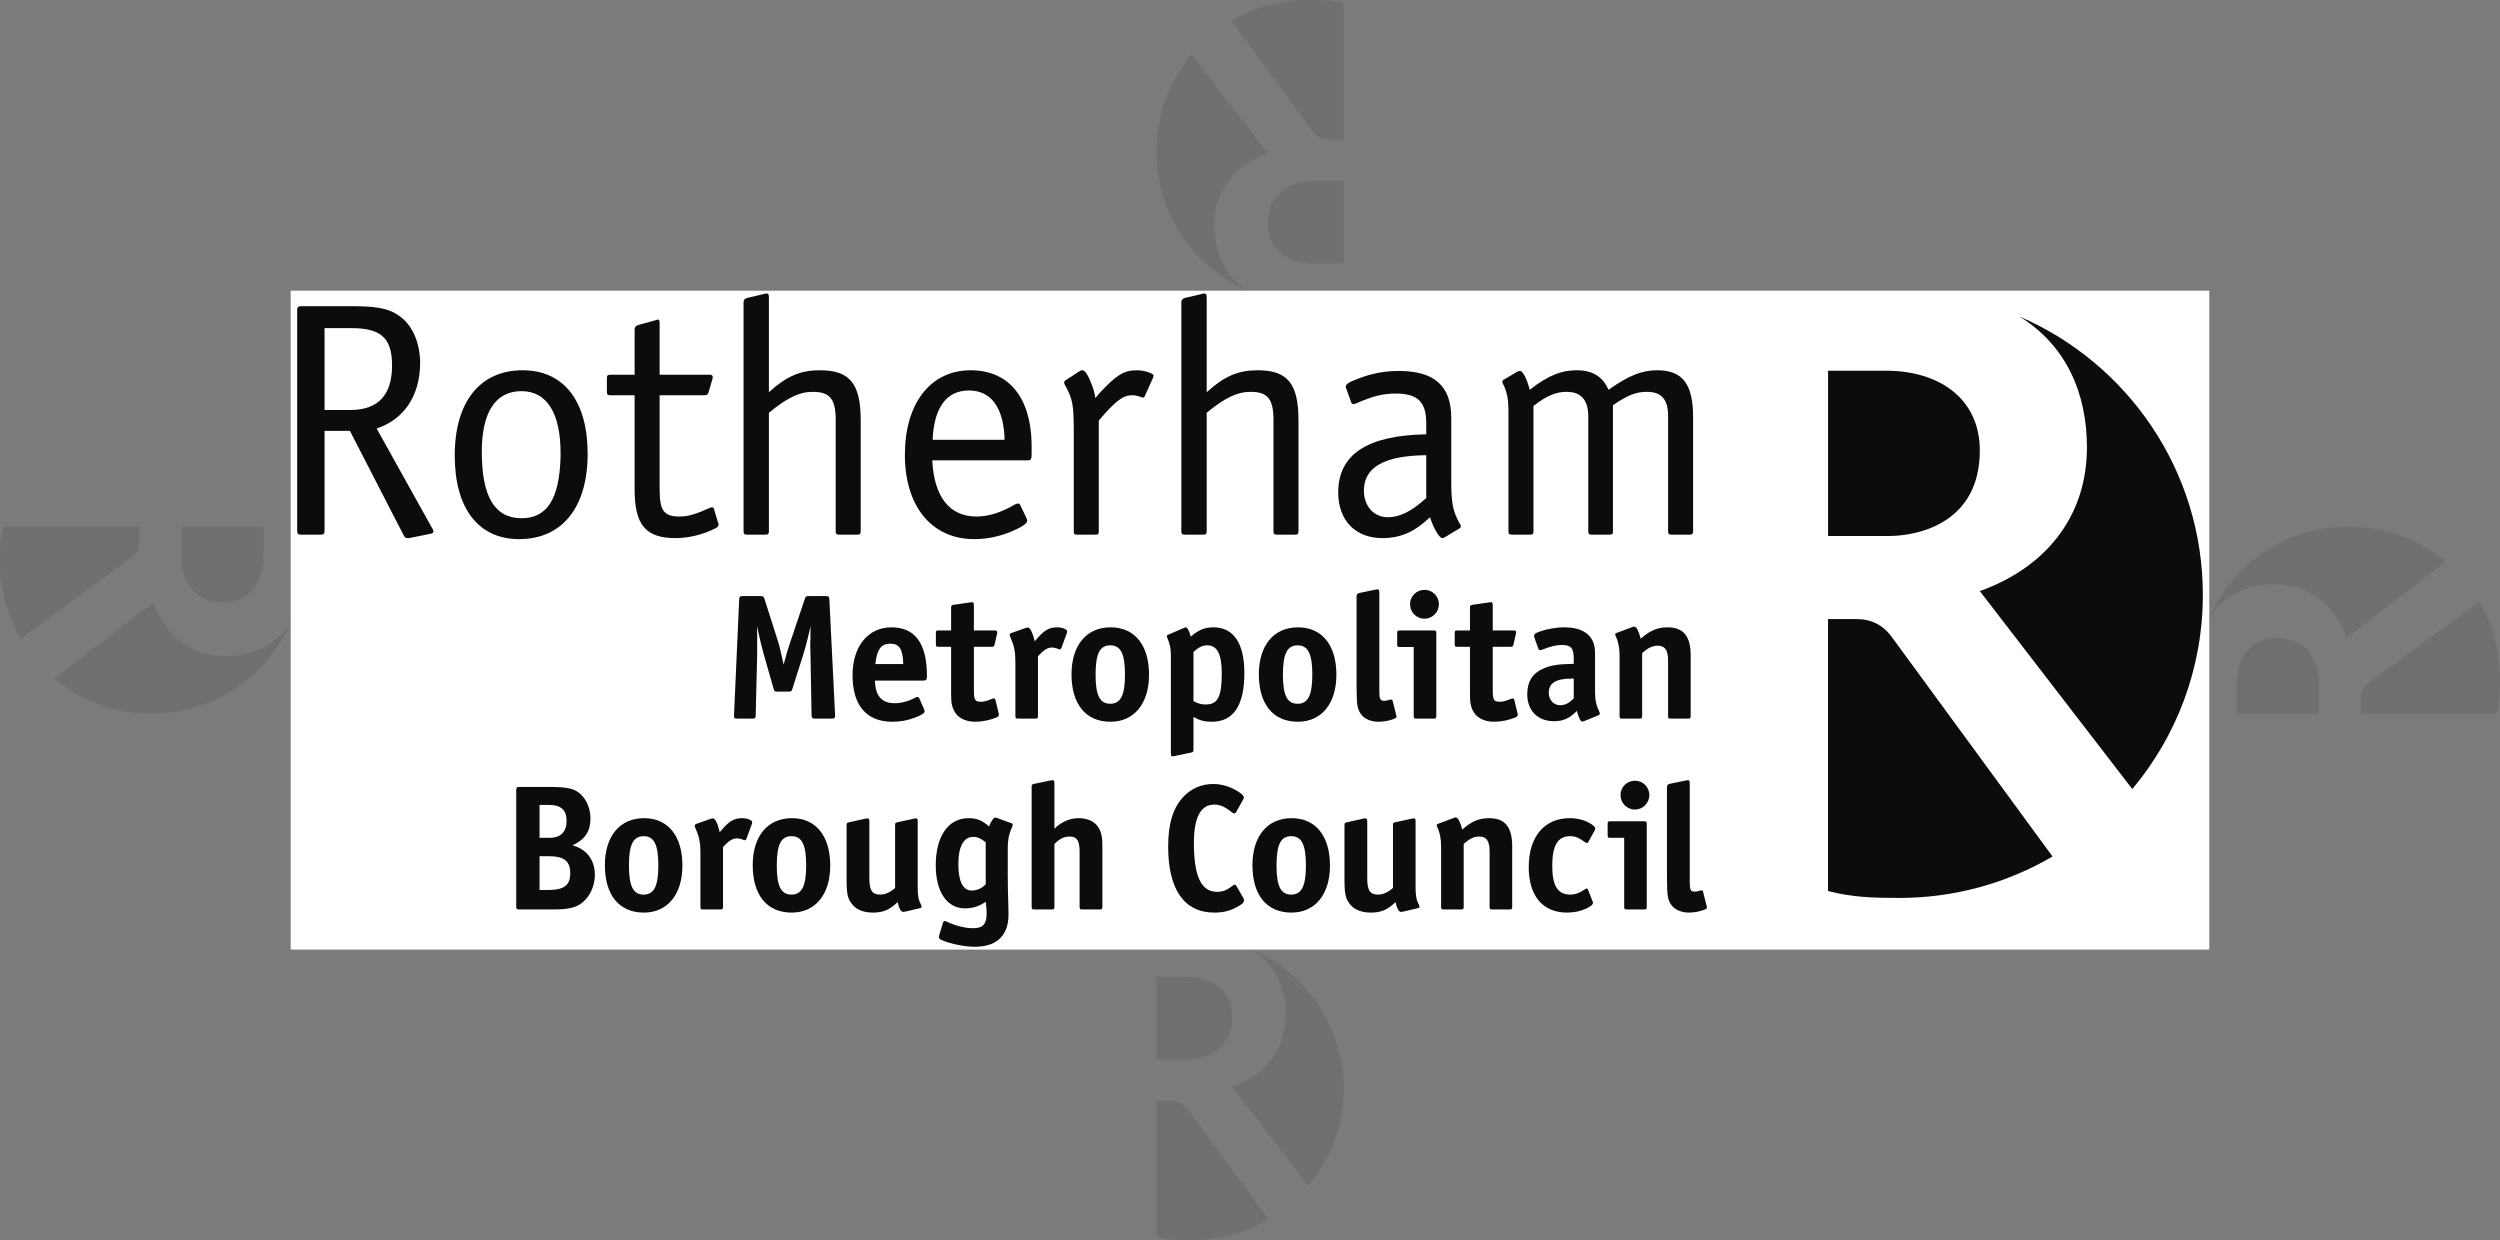 <?xml version="1.0" standalone="no"?><!-- Generator: Gravit.io --><svg xmlns="http://www.w3.org/2000/svg" xmlns:xlink="http://www.w3.org/1999/xlink" style="isolation:isolate" viewBox="0 0 774 384" width="774" height="384"><rect x="0" y="0" width="774" height="384" fill="#808080" stroke="none"/><defs><clipPath id="_clipPath_ZzmEYYcVp57eRBn51MlZIc7ix6gX5DMR"><rect width="774" height="384"/></clipPath></defs><g clip-path="url(#_clipPath_ZzmEYYcVp57eRBn51MlZIc7ix6gX5DMR)"><g opacity="0.05"><rect x="0" y="0" width="774" height="384" transform="matrix(1,0,0,1,0,0)" fill="rgb(11,12,12)"/></g><rect x="90" y="90" width="594" height="204" transform="matrix(1,0,0,1,0,0)" fill="rgb(255,255,255)"/><path d=" M 646.115 138.506 C 646.115 160.26 632.997 175.833 612.95 183.003 L 660.161 244.302 C 673.788 228.017 682.001 207.055 682.001 184.172 C 682.001 145.549 658.629 112.391 625.246 98 C 639.743 106.96 646.115 121.795 646.115 138.506 Z " fill="rgb(11,12,12)"/><path d=" M 574.589 191.655 L 565.962 191.655 L 565.962 275.866 C 573.506 277.817 579.904 278 588.06 278 C 605.352 278 621.545 273.311 635.46 265.169 L 585.973 197.588 C 583.004 193.385 579.29 191.655 574.589 191.655 Z " fill="rgb(11,12,12)"/><path d=" M 583.993 114.777 L 565.969 114.777 L 565.969 165.947 L 584.736 165.947 C 594.14 165.947 612.95 161.744 612.95 139.496 C 612.95 123.18 600.08 114.777 583.993 114.777 Z " fill="rgb(11,12,12)"/><g opacity="0.1"><path d=" M 398.063 314.253 C 398.063 325.13 391.506 332.917 381.486 336.502 L 405.084 367.151 C 411.895 359.008 416 348.527 416 337.086 C 416 317.775 404.318 301.196 387.632 294 C 394.878 298.48 398.063 305.897 398.063 314.253 Z " fill="rgb(11,12,12)"/></g><g opacity="0.1"><path d=" M 362.312 340.827 L 358 340.827 L 358 382.933 C 361.771 383.908 364.969 384 369.046 384 C 377.689 384 385.782 381.655 392.738 377.585 L 368.002 343.794 C 366.518 341.693 364.662 340.827 362.312 340.827 Z " fill="rgb(11,12,12)"/></g><g opacity="0.1"><path d=" M 367.013 302.388 L 358.003 302.388 L 358.003 327.973 L 367.384 327.973 C 372.085 327.973 381.486 325.872 381.486 314.748 C 381.486 306.59 375.053 302.388 367.013 302.388 Z " fill="rgb(11,12,12)"/></g><g opacity="0.1"><path d=" M 704.253 180.937 C 715.13 180.937 722.917 187.494 726.502 197.514 L 757.151 173.916 C 749.008 167.105 738.527 163 727.086 163 C 707.775 163 691.196 174.682 684 191.368 C 688.48 184.122 695.897 180.937 704.253 180.937 Z " fill="rgb(11,12,12)"/></g><g opacity="0.1"><path d=" M 730.827 216.688 L 730.827 221 L 772.933 221 C 773.908 217.229 774 214.031 774 209.954 C 774 201.311 771.655 193.218 767.585 186.262 L 733.794 210.998 C 731.693 212.482 730.827 214.338 730.827 216.688 Z " fill="rgb(11,12,12)"/></g><g opacity="0.1"><path d=" M 692.388 211.987 L 692.388 220.997 L 717.973 220.997 L 717.973 211.616 C 717.973 206.915 715.872 197.514 704.748 197.514 C 696.59 197.514 692.388 203.947 692.388 211.987 Z " fill="rgb(11,12,12)"/></g><path d=" M 100.486 126.935 L 108.441 126.935 C 117.031 126.935 121.38 122.375 121.38 113.149 C 121.38 104.664 117.985 101.588 108.759 101.588 L 100.486 101.588 L 100.486 126.935 Z  M 116.607 132.662 L 133.789 163.523 C 133.894 163.63 133.894 163.735 134.001 163.842 C 134.106 164.161 134.106 164.373 134.213 164.478 L 134.213 164.584 C 134.213 164.902 133.789 165.22 132.939 165.325 L 126.682 166.599 L 126.258 166.599 C 125.622 166.599 125.304 166.387 124.985 165.751 L 108.334 133.403 L 100.486 133.403 L 100.486 164.161 C 100.486 165.325 100.274 165.537 99.108 165.537 L 93.38 165.537 C 92.213 165.537 92.001 165.325 92.001 164.161 L 92.001 96.286 C 92.001 95.013 92.213 94.801 93.38 94.801 L 109.29 94.801 C 117.137 94.801 120.954 95.648 124.137 98.195 C 127.849 101.059 130.077 106.36 130.077 112.512 C 129.97 122.48 125.197 129.799 116.607 132.662 Z " fill="rgb(11,12,12)"/><path d=" M 173.555 141.253 L 173.555 140.298 C 173.555 127.889 169.312 121.102 161.465 121.102 C 153.404 121.102 149.163 127.572 149.163 139.979 C 149.163 153.766 153.192 160.447 161.465 160.447 C 169.419 160.447 173.236 154.402 173.555 141.253 Z  M 181.933 140.51 C 181.933 157.161 173.979 166.916 160.722 166.916 C 148.102 166.916 140.783 157.371 140.783 141.041 C 140.783 124.389 148.632 114.633 161.784 114.633 C 174.509 114.633 181.933 124.072 181.933 140.51 Z " fill="rgb(11,12,12)"/><path d=" M 196.478 116.011 L 196.478 101.907 C 196.478 101.269 196.902 100.847 197.538 100.634 L 202.947 99.148 L 203.265 99.043 C 203.372 99.043 203.372 98.938 203.477 98.938 C 204.113 98.938 204.22 99.148 204.22 100.103 L 204.22 116.011 L 219.705 116.011 C 220.34 116.011 220.658 116.223 220.658 116.754 C 220.658 116.859 220.658 116.966 220.552 117.39 L 219.386 121.42 C 219.174 122.163 218.855 122.375 218.007 122.375 L 204.22 122.375 L 204.22 151.433 C 204.22 158.116 205.493 159.918 210.477 159.918 C 213.022 159.918 215.462 159.175 219.705 157.266 C 219.917 157.161 220.234 157.054 220.447 157.054 C 220.764 157.054 220.976 157.266 221.083 157.69 L 222.355 161.933 L 222.462 162.251 L 222.462 162.463 C 222.462 162.887 222.25 163.099 221.612 163.523 C 217.583 165.537 213.234 166.599 209.098 166.599 C 199.871 166.599 196.478 162.463 196.478 151.54 L 196.478 122.375 L 189.159 122.375 C 188.1 122.375 187.888 122.268 187.888 121.208 L 187.888 117.178 C 187.888 116.223 188.1 116.011 189.159 116.011 L 196.478 116.011 Z " fill="rgb(11,12,12)"/><path d=" M 238.053 121.42 C 243.567 116.435 247.81 114.633 253.855 114.633 C 263.082 114.633 266.475 118.768 266.475 130.117 L 266.475 164.373 C 266.475 165.325 266.263 165.537 265.309 165.537 L 259.9 165.537 C 259.052 165.537 258.733 165.325 258.733 164.796 L 258.733 164.373 L 258.733 130.011 C 258.733 123.542 256.93 121.314 251.628 121.314 C 247.493 121.314 243.779 123.118 238.053 127.784 L 238.053 164.373 C 238.053 165.325 237.841 165.537 236.886 165.537 L 231.477 165.537 C 230.416 165.537 230.204 165.325 230.204 164.373 L 230.204 93.529 C 230.204 92.891 230.629 92.467 231.265 92.255 L 236.674 90.982 L 236.993 90.877 L 237.417 90.877 C 237.841 90.877 238.053 91.196 238.053 92.044 L 238.053 121.42 Z " fill="rgb(11,12,12)"/><path d=" M 288.744 136.162 L 311.016 136.162 C 310.803 126.299 306.879 120.89 299.986 120.89 C 293.092 120.89 289.168 126.087 288.744 136.162 Z  M 288.637 142.524 C 289.168 153.766 293.941 159.918 302.319 159.918 C 305.924 159.918 309.848 158.752 314.197 156.205 C 314.516 155.994 314.94 155.888 315.152 155.888 C 315.471 155.888 315.788 156.1 315.893 156.417 L 317.804 160.447 C 317.909 160.871 318.014 160.978 318.014 161.19 C 318.014 162.144 316.318 163.206 312.819 164.69 C 309.107 166.175 305.394 166.916 301.577 166.916 C 288.53 166.916 280.152 156.842 280.152 140.829 C 280.152 124.813 288.108 114.633 300.517 114.633 C 312.288 114.633 319.182 123.011 319.394 137.539 L 319.394 140.617 C 319.394 142.1 319.182 142.524 318.226 142.524 L 288.637 142.524 Z " fill="rgb(11,12,12)"/><path d=" M 339.12 123.223 L 340.286 121.844 C 345.589 116.118 347.923 114.633 351.952 114.633 C 353.438 114.633 355.028 114.952 356.407 115.587 C 356.832 115.799 357.149 116.011 357.149 116.33 C 357.149 116.435 357.044 116.754 356.937 117.071 L 354.392 122.692 C 354.285 123.011 354.073 123.118 353.862 123.118 C 353.756 123.118 353.65 123.118 353.544 123.011 C 351.74 122.375 351.316 122.375 350.362 122.375 C 347.71 122.375 345.271 124.178 340.181 130.222 L 340.181 164.373 C 340.181 165.432 339.969 165.537 339.015 165.537 L 333.605 165.537 C 332.546 165.537 332.439 165.325 332.439 164.373 L 332.439 133.403 C 332.439 125.239 332.015 123.435 329.894 119.511 C 329.575 118.982 329.47 118.768 329.47 118.45 C 329.47 118.133 329.682 117.815 330.106 117.604 L 334.348 114.845 C 334.56 114.74 334.984 114.633 335.196 114.633 C 335.832 114.633 336.893 116.118 337.848 118.663 C 338.484 120.359 338.803 121.102 339.12 123.223 Z " fill="rgb(11,12,12)"/><path d=" M 373.59 121.42 C 379.104 116.435 383.347 114.633 389.392 114.633 C 398.618 114.633 402.012 118.768 402.012 130.117 L 402.012 164.373 C 402.012 165.325 401.8 165.537 400.846 165.537 L 395.437 165.537 C 394.589 165.537 394.27 165.325 394.27 164.796 L 394.27 164.373 L 394.27 130.011 C 394.27 123.542 392.468 121.314 387.165 121.314 C 383.028 121.314 379.316 123.118 373.59 127.784 L 373.59 164.373 C 373.59 165.325 373.377 165.537 372.424 165.537 L 367.015 165.537 C 365.955 165.537 365.741 165.325 365.741 164.373 L 365.741 93.529 C 365.741 92.891 366.167 92.467 366.803 92.255 L 372.212 90.982 L 372.529 90.877 L 372.953 90.877 C 373.377 90.877 373.59 91.196 373.59 92.044 L 373.59 121.42 Z " fill="rgb(11,12,12)"/><path d=" M 441.568 140.934 C 428.629 141.041 422.265 144.646 422.265 151.857 C 422.265 156.735 425.341 160.13 429.69 160.13 C 433.402 160.13 437.007 158.326 441.568 154.19 L 441.568 140.934 Z  M 441.568 134.465 L 441.568 131.07 C 441.568 124.389 438.916 121.844 432.024 121.844 C 428.098 121.844 424.81 122.692 419.825 124.92 C 419.508 125.025 419.191 125.132 419.084 125.132 C 418.765 125.132 418.447 124.92 418.341 124.601 L 416.856 120.466 C 416.644 120.042 416.644 119.935 416.644 119.723 C 416.644 118.982 417.492 118.345 420.356 117.285 C 424.386 115.694 428.522 114.845 433.083 114.845 C 444.113 114.845 449.309 119.511 449.309 129.375 L 449.309 148.781 C 449.309 155.994 449.841 158.433 452.068 162.356 C 452.28 162.568 452.28 162.78 452.28 162.887 C 452.28 163.099 452.173 163.418 451.961 163.523 L 447.401 166.28 C 447.081 166.494 446.764 166.599 446.552 166.599 C 445.597 166.599 443.795 163.523 442.733 160.13 C 437.962 164.69 433.614 166.599 427.991 166.599 C 419.613 166.599 414.311 161.085 414.311 152.493 C 414.311 140.722 423.22 134.784 441.568 134.465 Z " fill="rgb(11,12,12)"/><path d=" M 473.597 120.678 C 479.216 116.33 483.247 114.633 488.125 114.633 C 493.005 114.633 496.186 116.542 497.989 120.678 C 504.141 116.33 508.276 114.633 513.049 114.633 C 520.899 114.633 524.185 118.875 524.185 129.161 L 524.185 164.373 C 524.185 165.325 523.973 165.537 523.018 165.537 L 517.716 165.537 C 516.656 165.537 516.442 165.325 516.442 164.373 L 516.442 128.844 C 516.442 123.648 514.428 121.314 509.868 121.314 C 506.581 121.314 504.034 122.268 499.369 125.451 L 499.369 164.796 C 499.369 165.325 499.05 165.537 498.201 165.537 L 492.899 165.537 C 491.944 165.537 491.732 165.325 491.732 164.373 L 491.732 128.949 C 491.732 123.86 489.504 121.314 485.049 121.314 C 481.763 121.314 478.899 122.48 474.764 125.663 L 474.764 164.373 C 474.764 165.325 474.55 165.537 473.597 165.537 L 468.293 165.537 C 467.445 165.537 467.021 165.325 467.021 164.796 L 467.021 164.373 L 467.021 127.253 C 467.021 123.966 466.703 122.056 465.748 119.723 L 465.219 118.663 C 465.219 118.45 465.112 118.345 465.112 118.133 C 465.112 117.921 465.324 117.604 465.643 117.497 L 469.779 115.057 C 469.99 114.952 470.414 114.845 470.628 114.845 C 471.476 114.845 472.748 117.285 473.597 120.678 Z " fill="rgb(11,12,12)"/><path d=" M 169.721 265.077 C 174.67 265.077 176.547 266.557 176.547 270.368 C 176.547 274.121 174.614 275.543 169.608 275.543 L 167.047 275.543 L 167.047 265.077 L 169.721 265.077 Z  M 169.95 249.209 C 173.703 249.209 175.411 250.744 175.411 254.157 C 175.411 257.513 173.59 259.391 170.177 259.391 L 169.381 259.391 L 167.047 259.391 L 167.047 249.209 L 169.95 249.209 Z  M 182.804 253.361 C 182.804 250.517 181.723 247.787 179.903 246.024 C 177.912 244.147 175.978 243.634 169.95 243.634 L 160.962 243.634 C 159.939 243.634 159.824 243.806 159.824 244.773 L 159.824 280.435 C 159.824 281.46 159.939 281.573 160.962 281.573 L 170.404 281.573 C 174.329 281.573 175.352 281.46 177.343 280.947 C 181.269 279.922 184.169 275.601 184.169 270.823 C 184.169 266.272 181.611 262.859 177.23 261.722 C 181.155 259.902 182.804 257.4 182.804 253.361 Z " fill-rule="evenodd" fill="rgb(11,12,12)"/><path d=" M 194.722 267.979 C 194.722 261.494 196.032 258.879 199.273 258.879 C 202.516 258.879 203.824 261.552 203.824 267.921 C 203.824 274.291 202.516 276.965 199.273 276.965 C 196.032 276.965 194.722 274.35 194.722 267.979 Z  M 199.387 253.304 C 191.878 253.304 187.272 258.879 187.272 267.866 C 187.272 277.135 191.708 282.539 199.33 282.539 C 206.668 282.539 211.275 276.908 211.275 267.979 C 211.275 258.822 206.839 253.304 199.387 253.304 Z " fill-rule="evenodd" fill="rgb(11,12,12)"/><path d=" M 220.716 253.361 C 220.546 253.361 220.375 253.418 220.09 253.475 L 215.597 255.067 C 215.255 255.182 215.085 255.409 215.085 255.693 C 215.085 255.806 215.142 255.978 215.198 256.148 L 215.541 256.944 C 216.45 259.049 216.849 260.983 216.849 263.827 L 216.849 280.607 C 216.849 281.46 216.962 281.573 217.759 281.573 L 222.877 281.573 C 223.73 281.573 223.845 281.46 223.845 280.607 L 223.845 262.235 C 225.551 260.357 226.859 259.561 228.054 259.561 C 228.68 259.561 229.59 259.731 230.272 260.072 C 230.443 260.13 230.556 260.13 230.613 260.13 C 230.841 260.13 230.955 260.017 231.125 259.618 L 232.774 255.125 C 232.831 254.953 232.889 254.67 232.889 254.556 C 232.889 253.93 231.409 253.304 229.76 253.304 C 227.315 253.304 225.721 254.214 223.39 257.001 L 222.82 257.627 C 222.253 255.01 221.399 253.361 220.716 253.361 Z " fill-rule="evenodd" fill="rgb(11,12,12)"/><path d=" M 240.491 267.979 C 240.491 261.494 241.8 258.879 245.041 258.879 C 248.284 258.879 249.592 261.552 249.592 267.921 C 249.592 274.291 248.284 276.965 245.041 276.965 C 241.8 276.965 240.491 274.35 240.491 267.979 Z  M 245.156 253.304 C 237.647 253.304 233.039 258.879 233.039 267.866 C 233.039 277.135 237.477 282.539 245.099 282.539 C 252.436 282.539 257.044 276.908 257.044 267.979 C 257.044 258.822 252.606 253.304 245.156 253.304 Z " fill-rule="evenodd" fill="rgb(11,12,12)"/><path d=" M 272.514 276.965 C 270.012 276.965 269.159 275.658 269.159 271.96 L 269.159 271.449 L 269.159 254.271 C 269.159 253.645 268.987 253.361 268.533 253.361 C 268.418 253.361 268.248 253.418 268.077 253.418 L 262.959 254.556 C 262.218 254.726 262.104 254.783 262.104 255.579 L 262.104 271.733 C 262.104 276.965 262.39 278.273 263.982 280.151 C 265.29 281.686 267.452 282.539 270.239 282.539 C 273.425 282.539 275.414 281.686 277.918 279.297 C 278.315 281.233 278.941 282.312 279.566 282.312 L 279.909 282.312 C 280.022 282.256 280.079 282.256 280.192 282.256 L 284.8 281.174 C 285.198 281.117 285.311 281.004 285.311 280.72 C 285.311 280.607 285.256 280.435 285.198 280.208 C 284.345 278.616 284.118 277.364 284.118 274.633 L 284.118 254.271 C 284.118 253.645 284.004 253.361 283.605 253.361 C 283.549 253.361 283.435 253.361 283.322 253.418 L 283.093 253.418 L 277.918 254.556 C 277.178 254.726 277.121 254.783 277.121 255.579 L 277.121 274.917 C 275.471 276.339 274.049 276.965 272.514 276.965 Z " fill-rule="evenodd" fill="rgb(11,12,12)"/><path d=" M 305.178 273.781 C 303.983 275.032 302.505 275.713 300.856 275.713 C 298.125 275.713 296.703 272.871 296.703 267.524 C 296.703 262.063 298.352 259.106 301.31 259.106 C 302.618 259.106 303.643 259.561 305.178 260.756 L 305.178 273.781 Z  M 305.462 282.766 C 305.462 286.123 304.324 287.374 301.253 287.374 C 298.808 287.374 295.85 286.635 293.062 285.326 C 292.835 285.213 292.664 285.156 292.551 285.156 C 292.266 285.156 292.039 285.326 291.925 285.725 L 290.787 289.536 C 290.73 289.706 290.673 289.934 290.673 290.105 C 290.673 290.447 290.959 290.731 291.469 291.014 C 294.2 292.209 298.579 293.119 301.822 293.119 C 308.591 293.119 312.231 289.651 312.231 283.165 C 312.231 282.539 312.231 281.46 312.174 279.811 C 312.061 276.852 312.003 273.781 312.003 270.823 L 312.003 262.575 C 312.003 260.13 312.288 258.48 313.198 256.377 L 313.425 255.806 C 313.483 255.636 313.54 255.522 313.54 255.409 C 313.54 255.125 313.368 254.953 313.027 254.84 L 308.705 253.248 C 308.534 253.191 308.306 253.134 308.136 253.134 C 307.623 253.134 306.886 254.157 306.201 255.863 C 303.983 253.93 302.391 253.304 299.831 253.304 C 293.574 253.304 289.707 258.935 289.707 267.921 C 289.707 276.112 293.177 281.233 298.751 281.233 C 301.139 281.233 303.13 280.607 305.178 279.185 C 305.405 280.777 305.462 281.857 305.462 282.766 Z " fill-rule="evenodd" fill="rgb(11,12,12)"/><path d=" M 326.451 242.498 C 326.451 241.815 326.28 241.53 325.882 241.53 C 325.766 241.53 325.655 241.587 325.369 241.587 L 320.251 242.668 C 319.454 242.838 319.398 242.895 319.398 243.691 L 319.398 280.607 C 319.398 281.46 319.511 281.573 320.364 281.573 L 325.483 281.573 C 326.336 281.573 326.451 281.46 326.451 280.607 L 326.451 261.267 C 328.27 259.561 329.522 258.992 331.17 258.992 C 333.388 258.992 334.243 260.244 334.243 263.6 L 334.243 280.607 C 334.243 281.46 334.356 281.573 335.209 281.573 L 340.33 281.573 C 341.183 281.573 341.296 281.46 341.296 280.607 L 341.296 262.006 C 341.296 259.162 341.011 257.799 340.158 256.318 C 339.078 254.441 336.802 253.304 334.073 253.304 C 331.17 253.304 328.725 254.386 326.451 256.547 L 326.451 242.498 Z " fill-rule="evenodd" fill="rgb(11,12,12)"/><path d=" M 385.101 246.877 C 385.101 246.593 384.816 246.251 384.418 245.852 C 381.915 243.861 378.674 242.725 375.601 242.725 C 371.848 242.725 368.548 244.203 366.045 247.047 C 363.031 250.517 361.666 255.237 361.666 262.178 C 361.666 275.43 366.671 282.539 375.942 282.539 C 378.958 282.539 381.232 281.913 383.622 280.435 C 384.759 279.811 385.158 279.297 385.158 278.786 C 385.158 278.616 385.101 278.387 385.044 278.217 L 382.825 274.35 C 382.654 274.008 382.484 273.894 382.257 273.894 C 382.144 273.894 381.972 274.008 381.745 274.121 C 379.869 275.601 378.617 276.112 376.796 276.112 C 371.905 276.112 369.63 271.334 369.63 260.983 C 369.63 253.019 371.733 249.095 376 249.095 C 377.479 249.095 378.958 249.664 380.493 250.801 C 381.062 251.256 381.403 251.542 381.631 251.654 C 381.801 251.769 381.972 251.826 382.144 251.826 C 382.371 251.826 382.484 251.769 382.713 251.427 L 384.986 247.333 C 385.044 247.161 385.101 246.991 385.101 246.877 Z " fill-rule="evenodd" fill="rgb(11,12,12)"/><path d=" M 395.21 267.979 C 395.21 261.494 396.518 258.879 399.759 258.879 C 403.002 258.879 404.311 261.552 404.311 267.921 C 404.311 274.291 403.002 276.965 399.759 276.965 C 396.518 276.965 395.21 274.35 395.21 267.979 Z  M 399.873 253.304 C 392.366 253.304 387.758 258.879 387.758 267.866 C 387.758 277.135 392.196 282.539 399.816 282.539 C 407.154 282.539 411.761 276.908 411.761 267.979 C 411.761 258.822 407.325 253.304 399.873 253.304 Z " fill-rule="evenodd" fill="rgb(11,12,12)"/><path d=" M 426.658 276.965 C 424.156 276.965 423.302 275.658 423.302 271.96 L 423.302 271.449 L 423.302 254.271 C 423.302 253.645 423.131 253.361 422.676 253.361 C 422.562 253.361 422.392 253.418 422.222 253.418 L 417.103 254.556 C 416.362 254.726 416.249 254.783 416.249 255.579 L 416.249 271.733 C 416.249 276.965 416.534 278.273 418.126 280.151 C 419.435 281.686 421.596 282.539 424.383 282.539 C 427.569 282.539 429.559 281.686 432.062 279.297 C 432.461 281.233 433.085 282.312 433.711 282.312 L 434.053 282.312 C 434.166 282.256 434.223 282.256 434.337 282.256 L 438.943 281.174 C 439.342 281.117 439.457 281.004 439.457 280.72 C 439.457 280.607 439.399 280.435 439.342 280.208 C 438.489 278.616 438.262 277.364 438.262 274.633 L 438.262 254.271 C 438.262 253.645 438.147 253.361 437.75 253.361 C 437.693 253.361 437.579 253.361 437.466 253.418 L 437.239 253.418 L 432.062 254.556 C 431.323 254.726 431.266 254.783 431.266 255.579 L 431.266 274.917 C 429.617 276.339 428.195 276.965 426.658 276.965 Z " fill-rule="evenodd" fill="rgb(11,12,12)"/><path d=" M 450.716 253.076 L 450.43 253.076 C 450.317 253.134 450.26 253.134 450.205 253.191 L 445.313 255.01 C 444.971 255.125 444.799 255.295 444.799 255.522 C 444.799 255.636 444.856 255.806 444.971 256.035 C 445.767 257.684 446.166 259.675 446.166 262.063 L 446.166 280.607 C 446.166 281.46 446.278 281.573 447.076 281.573 L 452.194 281.573 C 453.049 281.573 453.161 281.46 453.161 280.607 L 453.161 261.267 C 455.038 259.618 456.347 258.992 457.997 258.992 C 460.215 258.992 461.182 260.357 461.182 263.6 L 461.182 280.607 C 461.182 281.46 461.239 281.573 462.091 281.573 L 467.212 281.573 C 468.065 281.573 468.178 281.46 468.178 280.607 L 468.178 262.063 C 468.178 256.035 465.96 253.304 461.012 253.304 C 457.882 253.304 455.494 254.327 452.707 256.831 C 452.083 254.441 451.398 253.076 450.716 253.076 Z " fill-rule="evenodd" fill="rgb(11,12,12)"/><path d=" M 491.213 275.089 C 491.098 275.089 490.871 275.203 490.642 275.373 C 489.107 276.454 487.628 276.965 486.151 276.965 C 482.282 276.965 480.575 274.236 480.575 268.093 C 480.575 261.779 482.282 258.879 486.093 258.879 C 487.686 258.879 488.766 259.333 490.756 260.756 C 490.984 260.926 491.156 260.983 491.325 260.983 C 491.497 260.983 491.665 260.868 491.782 260.584 L 493.715 257.115 C 493.828 256.944 493.885 256.659 493.885 256.489 C 493.885 256.205 493.658 255.921 493.259 255.579 C 491.497 254.157 488.821 253.304 486.036 253.304 C 478.128 253.304 473.295 259.049 473.295 268.433 C 473.295 277.364 477.616 282.539 485.183 282.539 C 487.344 282.539 489.447 282.085 491.098 281.289 C 492.463 280.663 493.202 280.038 493.202 279.468 C 493.202 279.355 493.146 279.185 492.975 278.843 L 491.665 275.486 C 491.553 275.203 491.44 275.089 491.213 275.089 Z " fill-rule="evenodd" fill="rgb(11,12,12)"/><path d=" M 506.197 241.702 C 503.695 241.702 501.706 243.691 501.706 246.138 C 501.706 248.64 503.695 250.631 506.142 250.631 C 508.645 250.631 510.636 248.64 510.636 246.138 C 510.636 243.691 508.645 241.702 506.197 241.702 Z  M 502.844 280.607 C 502.844 281.46 502.957 281.573 503.81 281.573 L 508.929 281.573 C 509.725 281.573 509.838 281.46 509.838 280.607 L 509.838 255.237 C 509.838 254.386 509.725 254.271 508.929 254.271 L 498.633 254.271 C 497.837 254.271 497.722 254.386 497.722 255.237 L 497.722 258.423 C 497.722 259.276 497.837 259.391 498.633 259.391 L 502.844 259.391 L 502.844 280.607 Z " fill-rule="evenodd" fill="rgb(11,12,12)"/><path d=" M 516.945 242.668 C 516.377 242.782 516.092 243.124 516.092 243.691 L 516.092 271.79 L 516.149 274.121 C 516.149 277.648 516.548 279.185 517.799 280.607 C 518.879 281.8 520.755 282.539 522.918 282.539 C 524.682 282.539 526.56 282.14 527.98 281.516 C 528.264 281.403 528.492 281.174 528.492 281.004 C 528.492 280.947 528.436 280.89 528.436 280.777 L 528.377 280.491 L 527.241 275.999 C 527.185 275.772 527.012 275.658 526.842 275.658 C 526.728 275.658 526.615 275.658 526.443 275.713 C 525.762 275.942 525.193 276.055 524.624 276.055 C 523.43 276.055 523.145 275.43 523.145 273.212 L 523.145 271.334 L 523.145 242.498 C 523.145 241.815 522.975 241.53 522.576 241.53 C 522.519 241.53 522.404 241.53 522.292 241.587 L 521.893 241.643 L 516.945 242.668 Z " fill-rule="evenodd" fill="rgb(11,12,12)"/><path d=" M 241.132 199.397 L 236.696 185.461 C 236.411 184.665 236.297 184.552 235.444 184.552 L 229.984 184.552 C 229.017 184.552 228.904 184.722 228.847 185.688 L 227.253 221.352 L 227.253 221.693 C 227.253 222.319 227.482 222.489 228.335 222.489 L 232.828 222.489 C 233.795 222.489 233.966 222.375 233.966 221.352 L 234.421 202.583 L 234.421 200.819 L 234.421 198.374 L 234.421 196.268 L 234.363 193.88 C 235.159 197.576 236.014 201.046 236.411 202.411 L 239.483 213.161 C 239.767 214.071 239.824 214.129 240.735 214.129 L 244.091 214.129 C 244.999 214.129 245.058 214.071 245.341 213.218 L 248.926 201.899 C 249.494 199.966 250.063 197.805 250.972 193.88 L 250.916 196.098 L 250.916 197.918 C 250.859 198.715 250.859 199.397 250.859 199.91 C 250.859 200.592 250.859 201.216 250.916 201.842 L 251.256 221.352 C 251.314 222.319 251.428 222.489 252.451 222.489 L 257.456 222.489 C 258.254 222.489 258.538 222.319 258.538 221.693 L 258.538 221.295 L 256.775 185.688 C 256.717 184.722 256.547 184.552 255.637 184.552 L 250.405 184.552 C 249.494 184.552 249.437 184.609 249.153 185.461 L 244.488 199.34 C 243.976 200.762 243.579 202.184 243.067 204.117 L 242.611 205.768 C 241.985 202.865 241.416 200.42 241.132 199.397 Z " fill-rule="evenodd" fill="rgb(11,12,12)"/><path d=" M 275.664 199.284 C 278.452 199.284 279.531 200.989 279.645 205.597 L 271 205.597 C 271.512 201.046 272.764 199.284 275.664 199.284 Z  M 285.732 210.716 C 286.755 210.716 286.983 210.431 286.983 209.294 C 286.983 199.284 283.343 194.22 276.005 194.22 C 268.725 194.22 263.947 200.136 263.947 209.065 C 263.947 218.395 268.269 223.457 276.29 223.457 C 278.735 223.457 280.897 223.058 283.173 222.205 C 285.448 221.352 286.244 220.84 286.244 220.157 C 286.244 219.987 286.187 219.874 286.074 219.531 L 284.652 216.289 C 284.537 215.948 284.31 215.778 284.026 215.778 C 283.854 215.778 283.627 215.835 283.343 216.007 C 281.182 217.143 279.076 217.712 276.973 217.712 C 272.934 217.712 271 215.437 270.886 210.716 L 285.732 210.716 Z " fill-rule="evenodd" fill="rgb(11,12,12)"/><path d=" M 290.712 195.188 C 289.857 195.188 289.744 195.245 289.744 196.098 L 289.744 199.34 C 289.744 200.136 289.857 200.25 290.712 200.25 L 294.465 200.25 L 294.465 214.755 C 294.465 217.427 294.635 218.452 295.261 219.817 C 296.343 222.148 298.731 223.457 301.974 223.457 C 304.077 223.457 306.523 222.944 308.458 222.148 C 309.027 221.92 309.254 221.693 309.254 221.239 C 309.254 221.124 309.254 221.067 309.197 220.953 L 309.14 220.67 L 308.231 216.803 C 308.116 216.404 307.945 216.234 307.662 216.234 C 307.548 216.234 307.376 216.234 307.206 216.347 C 305.158 217.143 304.647 217.257 303.566 217.257 C 301.859 217.257 301.518 216.631 301.518 213.73 L 301.518 200.25 L 306.979 200.25 C 307.605 200.25 307.832 200.136 307.945 199.454 L 308.685 196.211 C 308.685 196.098 308.741 196.041 308.741 195.984 L 308.741 195.757 C 308.741 195.302 308.571 195.188 307.832 195.188 L 301.518 195.188 L 301.518 187.396 C 301.518 186.713 301.348 186.428 300.949 186.428 C 300.892 186.428 300.836 186.486 300.665 186.486 L 300.493 186.486 L 295.375 187.224 C 294.579 187.339 294.465 187.452 294.465 188.192 L 294.465 195.188 L 290.712 195.188 Z " fill-rule="evenodd" fill="rgb(11,12,12)"/><path d=" M 318.229 194.277 C 318.059 194.277 317.889 194.335 317.604 194.392 L 313.111 195.984 C 312.769 196.098 312.598 196.326 312.598 196.61 C 312.598 196.724 312.655 196.894 312.712 197.064 L 313.054 197.86 C 313.964 199.966 314.362 201.899 314.362 204.743 L 314.362 221.522 C 314.362 222.375 314.476 222.489 315.272 222.489 L 320.391 222.489 C 321.245 222.489 321.357 222.375 321.357 221.522 L 321.357 203.151 C 323.064 201.273 324.373 200.477 325.566 200.477 C 326.192 200.477 327.103 200.647 327.786 200.989 C 327.956 201.046 328.07 201.046 328.126 201.046 C 328.355 201.046 328.468 200.933 328.639 200.535 L 330.288 196.041 C 330.344 195.871 330.401 195.585 330.401 195.472 C 330.401 194.846 328.924 194.22 327.273 194.22 C 324.828 194.22 323.235 195.131 320.903 197.918 L 320.334 198.544 C 319.765 195.927 318.912 194.277 318.229 194.277 Z " fill-rule="evenodd" fill="rgb(11,12,12)"/><path d=" M 339.19 208.895 C 339.19 202.411 340.498 199.796 343.741 199.796 C 346.982 199.796 348.291 202.468 348.291 208.838 C 348.291 215.209 346.982 217.882 343.741 217.882 C 340.498 217.882 339.19 215.266 339.19 208.895 Z  M 343.855 194.22 C 336.346 194.22 331.74 199.796 331.74 208.782 C 331.74 218.053 336.176 223.457 343.798 223.457 C 351.134 223.457 355.742 217.826 355.742 208.895 C 355.742 199.738 351.306 194.22 343.855 194.22 Z " fill-rule="evenodd" fill="rgb(11,12,12)"/><path d=" M 373.764 199.796 C 376.891 199.796 378.258 202.525 378.258 208.611 C 378.258 215.721 377.007 218.109 373.308 218.109 C 371.886 218.109 370.92 217.826 369.498 217.086 L 369.498 201.842 C 371.147 200.363 372.285 199.796 373.764 199.796 Z  M 367.108 194.22 C 366.994 194.22 366.881 194.277 366.597 194.392 L 361.819 196.438 C 361.363 196.61 361.25 196.724 361.25 197.007 C 361.25 197.122 361.307 197.236 361.363 197.406 C 362.216 199.511 362.502 200.706 362.502 202.865 L 362.502 233.24 C 362.502 233.921 362.615 234.15 363.012 234.15 C 363.071 234.15 363.355 234.15 363.526 234.093 L 368.702 233.011 C 369.441 232.841 369.498 232.785 369.498 231.988 L 369.498 221.978 C 371.489 223.058 372.911 223.457 375.129 223.457 C 381.898 223.457 385.254 218.452 385.254 208.326 C 385.254 199.17 381.898 194.22 375.698 194.22 C 372.968 194.22 370.92 195.075 368.645 197.122 C 368.246 195.415 367.62 194.22 367.108 194.22 Z " fill-rule="evenodd" fill="rgb(11,12,12)"/><path d=" M 397.193 208.895 C 397.193 202.411 398.501 199.796 401.742 199.796 C 404.985 199.796 406.293 202.468 406.293 208.838 C 406.293 215.209 404.985 217.882 401.742 217.882 C 398.501 217.882 397.193 215.266 397.193 208.895 Z  M 401.857 194.22 C 394.349 194.22 389.741 199.796 389.741 208.782 C 389.741 218.053 394.178 223.457 401.8 223.457 C 409.137 223.457 413.745 217.826 413.745 208.895 C 413.745 199.738 409.307 194.22 401.857 194.22 Z " fill-rule="evenodd" fill="rgb(11,12,12)"/><path d=" M 420.845 183.586 C 420.276 183.699 419.992 184.039 419.992 184.609 L 419.992 212.705 L 420.049 215.039 C 420.049 218.565 420.446 220.1 421.698 221.522 C 422.779 222.717 424.655 223.457 426.816 223.457 C 428.58 223.457 430.458 223.058 431.88 222.434 C 432.164 222.319 432.392 222.092 432.392 221.92 C 432.392 221.865 432.336 221.808 432.336 221.693 L 432.277 221.409 L 431.141 216.914 C 431.084 216.687 430.912 216.574 430.742 216.574 C 430.628 216.574 430.515 216.574 430.345 216.631 C 429.66 216.858 429.093 216.973 428.524 216.973 C 427.329 216.973 427.045 216.347 427.045 214.129 L 427.045 212.251 L 427.045 183.414 C 427.045 182.733 426.875 182.447 426.476 182.447 C 426.419 182.447 426.306 182.447 426.191 182.504 L 425.793 182.561 L 420.845 183.586 Z " fill-rule="evenodd" fill="rgb(11,12,12)"/><path d=" M 441.039 182.617 C 438.537 182.617 436.546 184.609 436.546 187.054 C 436.546 189.557 438.537 191.548 440.982 191.548 C 443.486 191.548 445.477 189.557 445.477 187.054 C 445.477 184.609 443.486 182.617 441.039 182.617 Z  M 437.685 221.522 C 437.685 222.375 437.798 222.489 438.651 222.489 L 443.77 222.489 C 444.567 222.489 444.681 222.375 444.681 221.522 L 444.681 196.154 C 444.681 195.302 444.567 195.188 443.77 195.188 L 433.476 195.188 C 432.679 195.188 432.564 195.302 432.564 196.154 L 432.564 199.34 C 432.564 200.193 432.679 200.307 433.476 200.307 L 437.685 200.307 L 437.685 221.522 Z " fill-rule="evenodd" fill="rgb(11,12,12)"/><path d=" M 451.35 195.188 C 450.495 195.188 450.382 195.245 450.382 196.098 L 450.382 199.34 C 450.382 200.136 450.495 200.25 451.35 200.25 L 455.105 200.25 L 455.105 214.755 C 455.105 217.427 455.275 218.452 455.901 219.817 C 456.981 222.148 459.371 223.457 462.612 223.457 C 464.718 223.457 467.163 222.944 469.096 222.148 C 469.667 221.92 469.892 221.693 469.892 221.239 C 469.892 221.124 469.892 221.067 469.835 220.953 L 469.78 220.67 L 468.869 216.803 C 468.755 216.404 468.584 216.234 468.3 216.234 C 468.186 216.234 468.014 216.234 467.844 216.347 C 465.796 217.143 465.287 217.257 464.204 217.257 C 462.499 217.257 462.158 216.631 462.158 213.73 L 462.158 200.25 L 467.617 200.25 C 468.243 200.25 468.47 200.136 468.584 199.454 L 469.325 196.211 C 469.325 196.098 469.381 196.041 469.381 195.984 L 469.381 195.757 C 469.381 195.302 469.209 195.188 468.47 195.188 L 462.158 195.188 L 462.158 187.396 C 462.158 186.713 461.986 186.428 461.589 186.428 C 461.532 186.428 461.474 186.486 461.304 186.486 L 461.132 186.486 L 456.013 187.224 C 455.217 187.339 455.105 187.452 455.105 188.192 L 455.105 195.188 L 451.35 195.188 Z " fill-rule="evenodd" fill="rgb(11,12,12)"/><path d=" M 487.231 216.177 C 485.922 217.655 484.5 218.338 483.022 218.338 C 481.031 218.338 479.493 216.687 479.493 214.526 C 479.493 211.455 481.713 210.09 486.662 210.09 L 487.231 210.09 L 487.231 216.177 Z  M 486.777 205.541 C 482.226 205.597 480.006 205.995 477.504 207.133 C 474.377 208.555 472.839 211.113 472.839 214.925 C 472.839 220.044 476.081 223.287 481.146 223.287 C 483.988 223.287 485.979 222.375 488.197 220.1 C 488.823 222.375 489.335 223.4 489.904 223.4 C 490.018 223.4 490.302 223.343 490.53 223.23 L 494.853 221.466 C 495.137 221.352 495.309 221.124 495.309 220.897 C 495.309 220.783 495.252 220.556 495.137 220.327 C 494.227 218.452 493.828 216.803 493.828 214.356 L 493.828 203.094 C 493.828 201.445 493.771 200.535 493.488 199.511 C 492.52 196.098 489.335 194.22 484.387 194.22 C 481.656 194.22 478.928 194.732 476.538 195.585 C 475.343 196.041 474.944 196.326 474.944 196.837 C 474.944 196.952 475.002 197.122 475.057 197.406 L 476.254 200.762 C 476.366 201.161 476.538 201.273 476.822 201.273 C 476.935 201.273 477.22 201.216 477.392 201.161 C 479.951 200.136 481.883 199.681 483.534 199.681 C 486.378 199.681 487.231 200.647 487.231 203.833 L 487.231 205.541 L 486.777 205.541 Z " fill-rule="evenodd" fill="rgb(11,12,12)"/><path d=" M 505.971 193.993 L 505.686 193.993 C 505.571 194.05 505.516 194.05 505.459 194.107 L 500.566 195.927 C 500.225 196.041 500.057 196.211 500.057 196.438 C 500.057 196.553 500.113 196.724 500.225 196.952 C 501.021 198.601 501.42 200.592 501.42 202.98 L 501.42 221.522 C 501.42 222.375 501.534 222.489 502.331 222.489 L 507.448 222.489 C 508.303 222.489 508.415 222.375 508.415 221.522 L 508.415 202.184 C 510.292 200.535 511.602 199.91 513.251 199.91 C 515.469 199.91 516.436 201.273 516.436 204.516 L 516.436 221.522 C 516.436 222.375 516.494 222.489 517.347 222.489 L 522.466 222.489 C 523.318 222.489 523.434 222.375 523.434 221.522 L 523.434 202.98 C 523.434 196.952 521.214 194.22 516.267 194.22 C 513.138 194.22 510.748 195.245 507.961 197.748 C 507.335 195.358 506.652 193.993 505.971 193.993 Z " fill-rule="evenodd" fill="rgb(11,12,12)"/><g opacity="0.1"><path d=" M 375.937 69.747 C 375.937 58.87 382.494 51.083 392.514 47.498 L 368.916 16.849 C 362.105 24.992 358 35.473 358 46.914 C 358 66.225 369.682 82.804 386.368 90 C 379.122 85.52 375.937 78.103 375.937 69.747 Z " fill="rgb(11,12,12)"/></g><g opacity="0.1"><path d=" M 411.688 43.173 L 416 43.173 L 416 1.067 C 412.229 0.092 409.031 0 404.954 0 C 396.311 0 388.218 2.345 381.262 6.415 L 405.998 40.206 C 407.482 42.307 409.338 43.173 411.688 43.173 Z " fill="rgb(11,12,12)"/></g><g opacity="0.1"><path d=" M 406.987 81.612 L 415.997 81.612 L 415.997 56.027 L 406.616 56.027 C 401.915 56.027 392.514 58.128 392.514 69.252 C 392.514 77.41 398.947 81.612 406.987 81.612 Z " fill="rgb(11,12,12)"/></g><g opacity="0.1"><path d=" M 69.747 203.063 C 58.87 203.063 51.083 196.506 47.498 186.486 L 16.849 210.084 C 24.992 216.895 35.473 221 46.914 221 C 66.225 221 82.804 209.318 90 192.632 C 85.52 199.878 78.103 203.063 69.747 203.063 Z " fill="rgb(11,12,12)"/></g><g opacity="0.1"><path d=" M 43.173 167.312 L 43.173 163 L 1.067 163 C 0.092 166.771 0 169.969 0 174.046 C 0 182.689 2.345 190.782 6.415 197.738 L 40.206 173.002 C 42.307 171.518 43.173 169.662 43.173 167.312 Z " fill="rgb(11,12,12)"/></g><g opacity="0.1"><path d=" M 81.612 172.013 L 81.612 163.003 L 56.027 163.003 L 56.027 172.384 C 56.027 177.085 58.128 186.486 69.252 186.486 C 77.41 186.486 81.612 180.053 81.612 172.013 Z " fill="rgb(11,12,12)"/></g></g></svg>